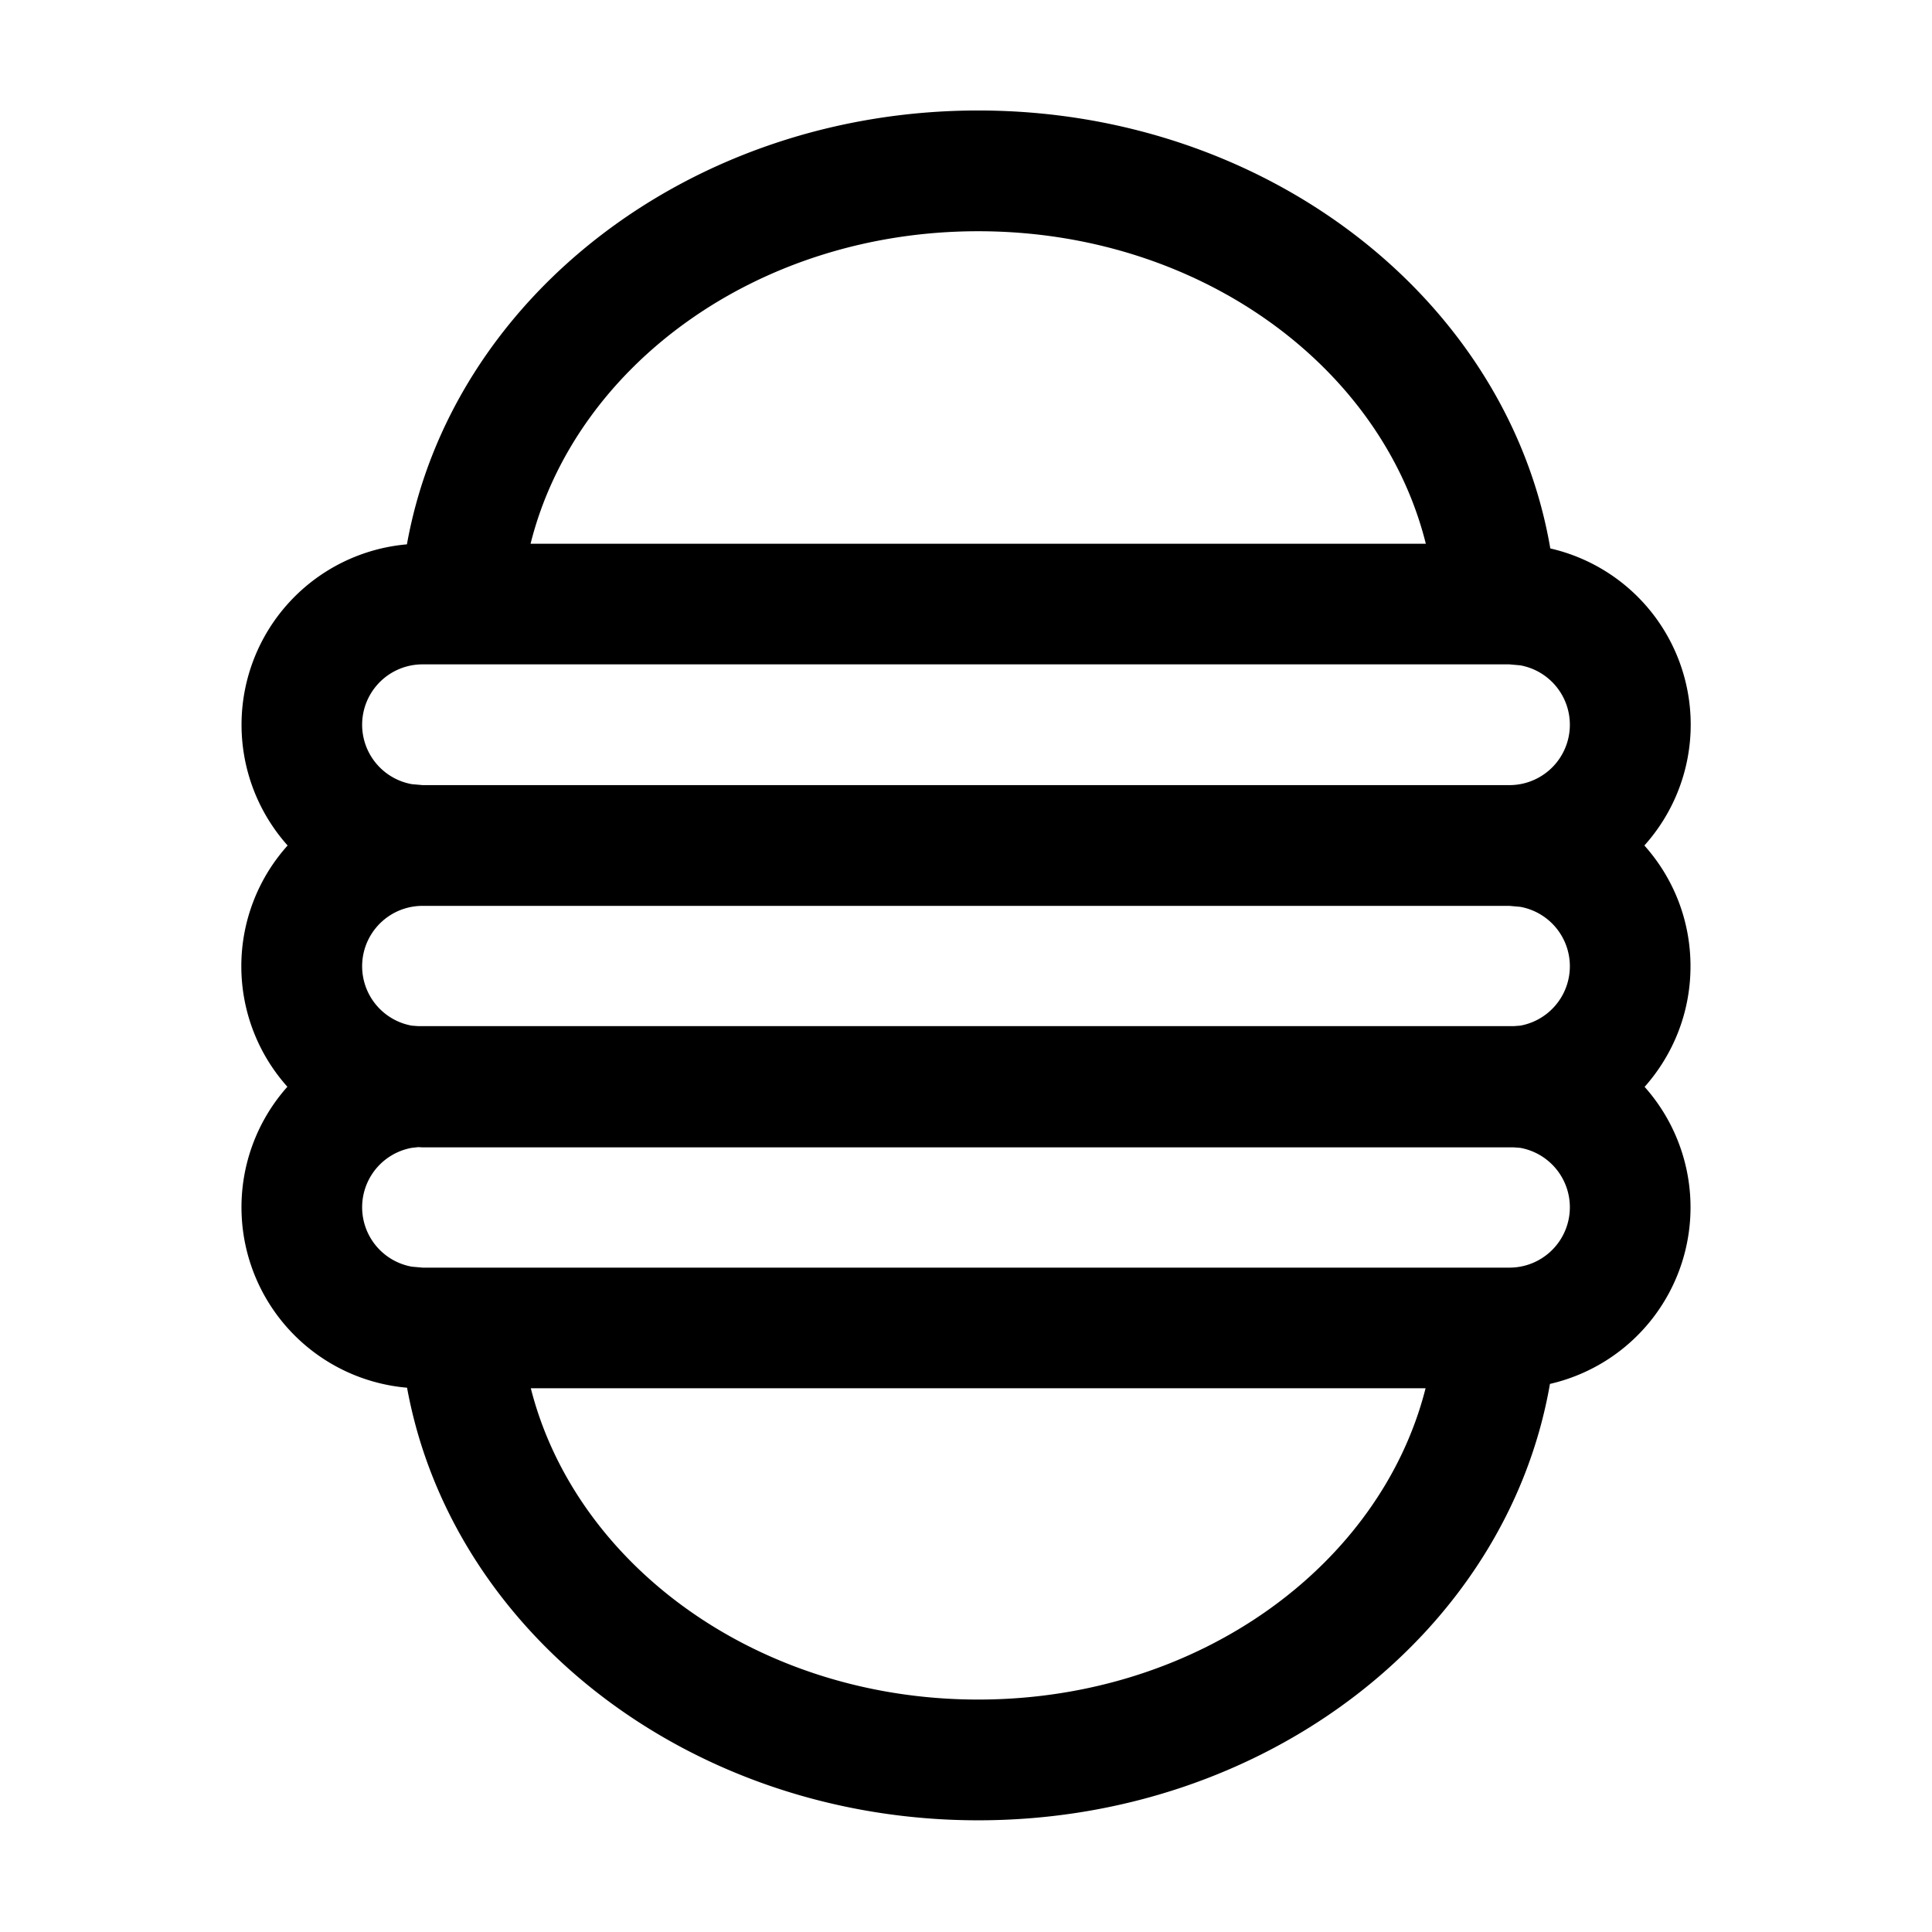 <svg class="icon" viewBox="0 0 1024 1024" xmlns="http://www.w3.org/2000/svg" width="200" height="200"><defs><style/></defs><path d="M518.464 58.56c152.832 0 280.64 100.032 303.232 232.128a95.808 95.808 0 0 1 49.856 157.44c15.232 17.024 24.448 39.424 24.448 64s-9.216 46.912-24.32 63.936a96 96 0 0 1-50.176 157.44C798.656 865.152 671.04 964.8 518.464 964.8c-151.68 0-278.848-98.56-302.72-229.312l8.256.384A96 96 0 0 1 152.32 576a95.744 95.744 0 0 1 .128-127.872 96 96 0 0 1 63.232-159.616C239.232 157.44 366.464 58.56 518.464 58.56zm237.12 677.248h-474.24c23.744 93.76 120.32 164.992 237.12 164.992 116.8 0 213.376-71.232 237.12-164.992zM800 608.128H224l-2.304-.128-3.456.384a32 32 0 0 0 0 62.976l5.76.512h576a32 32 0 0 0 5.76-63.488l-3.456-.256H800zm0-128H224a32 32 0 0 0-5.76 63.488l3.456.256h580.608l3.456-.256a32 32 0 0 0 0-62.976l-5.76-.512zm0-128H224a32 32 0 0 0-5.76 63.488l5.76.512h576a32 32 0 0 0 5.76-63.488l-5.76-.512zM518.464 122.56c-117.12 0-213.76 71.552-237.248 165.632h474.496c-23.424-94.08-120.128-165.632-237.248-165.632z"/></svg>